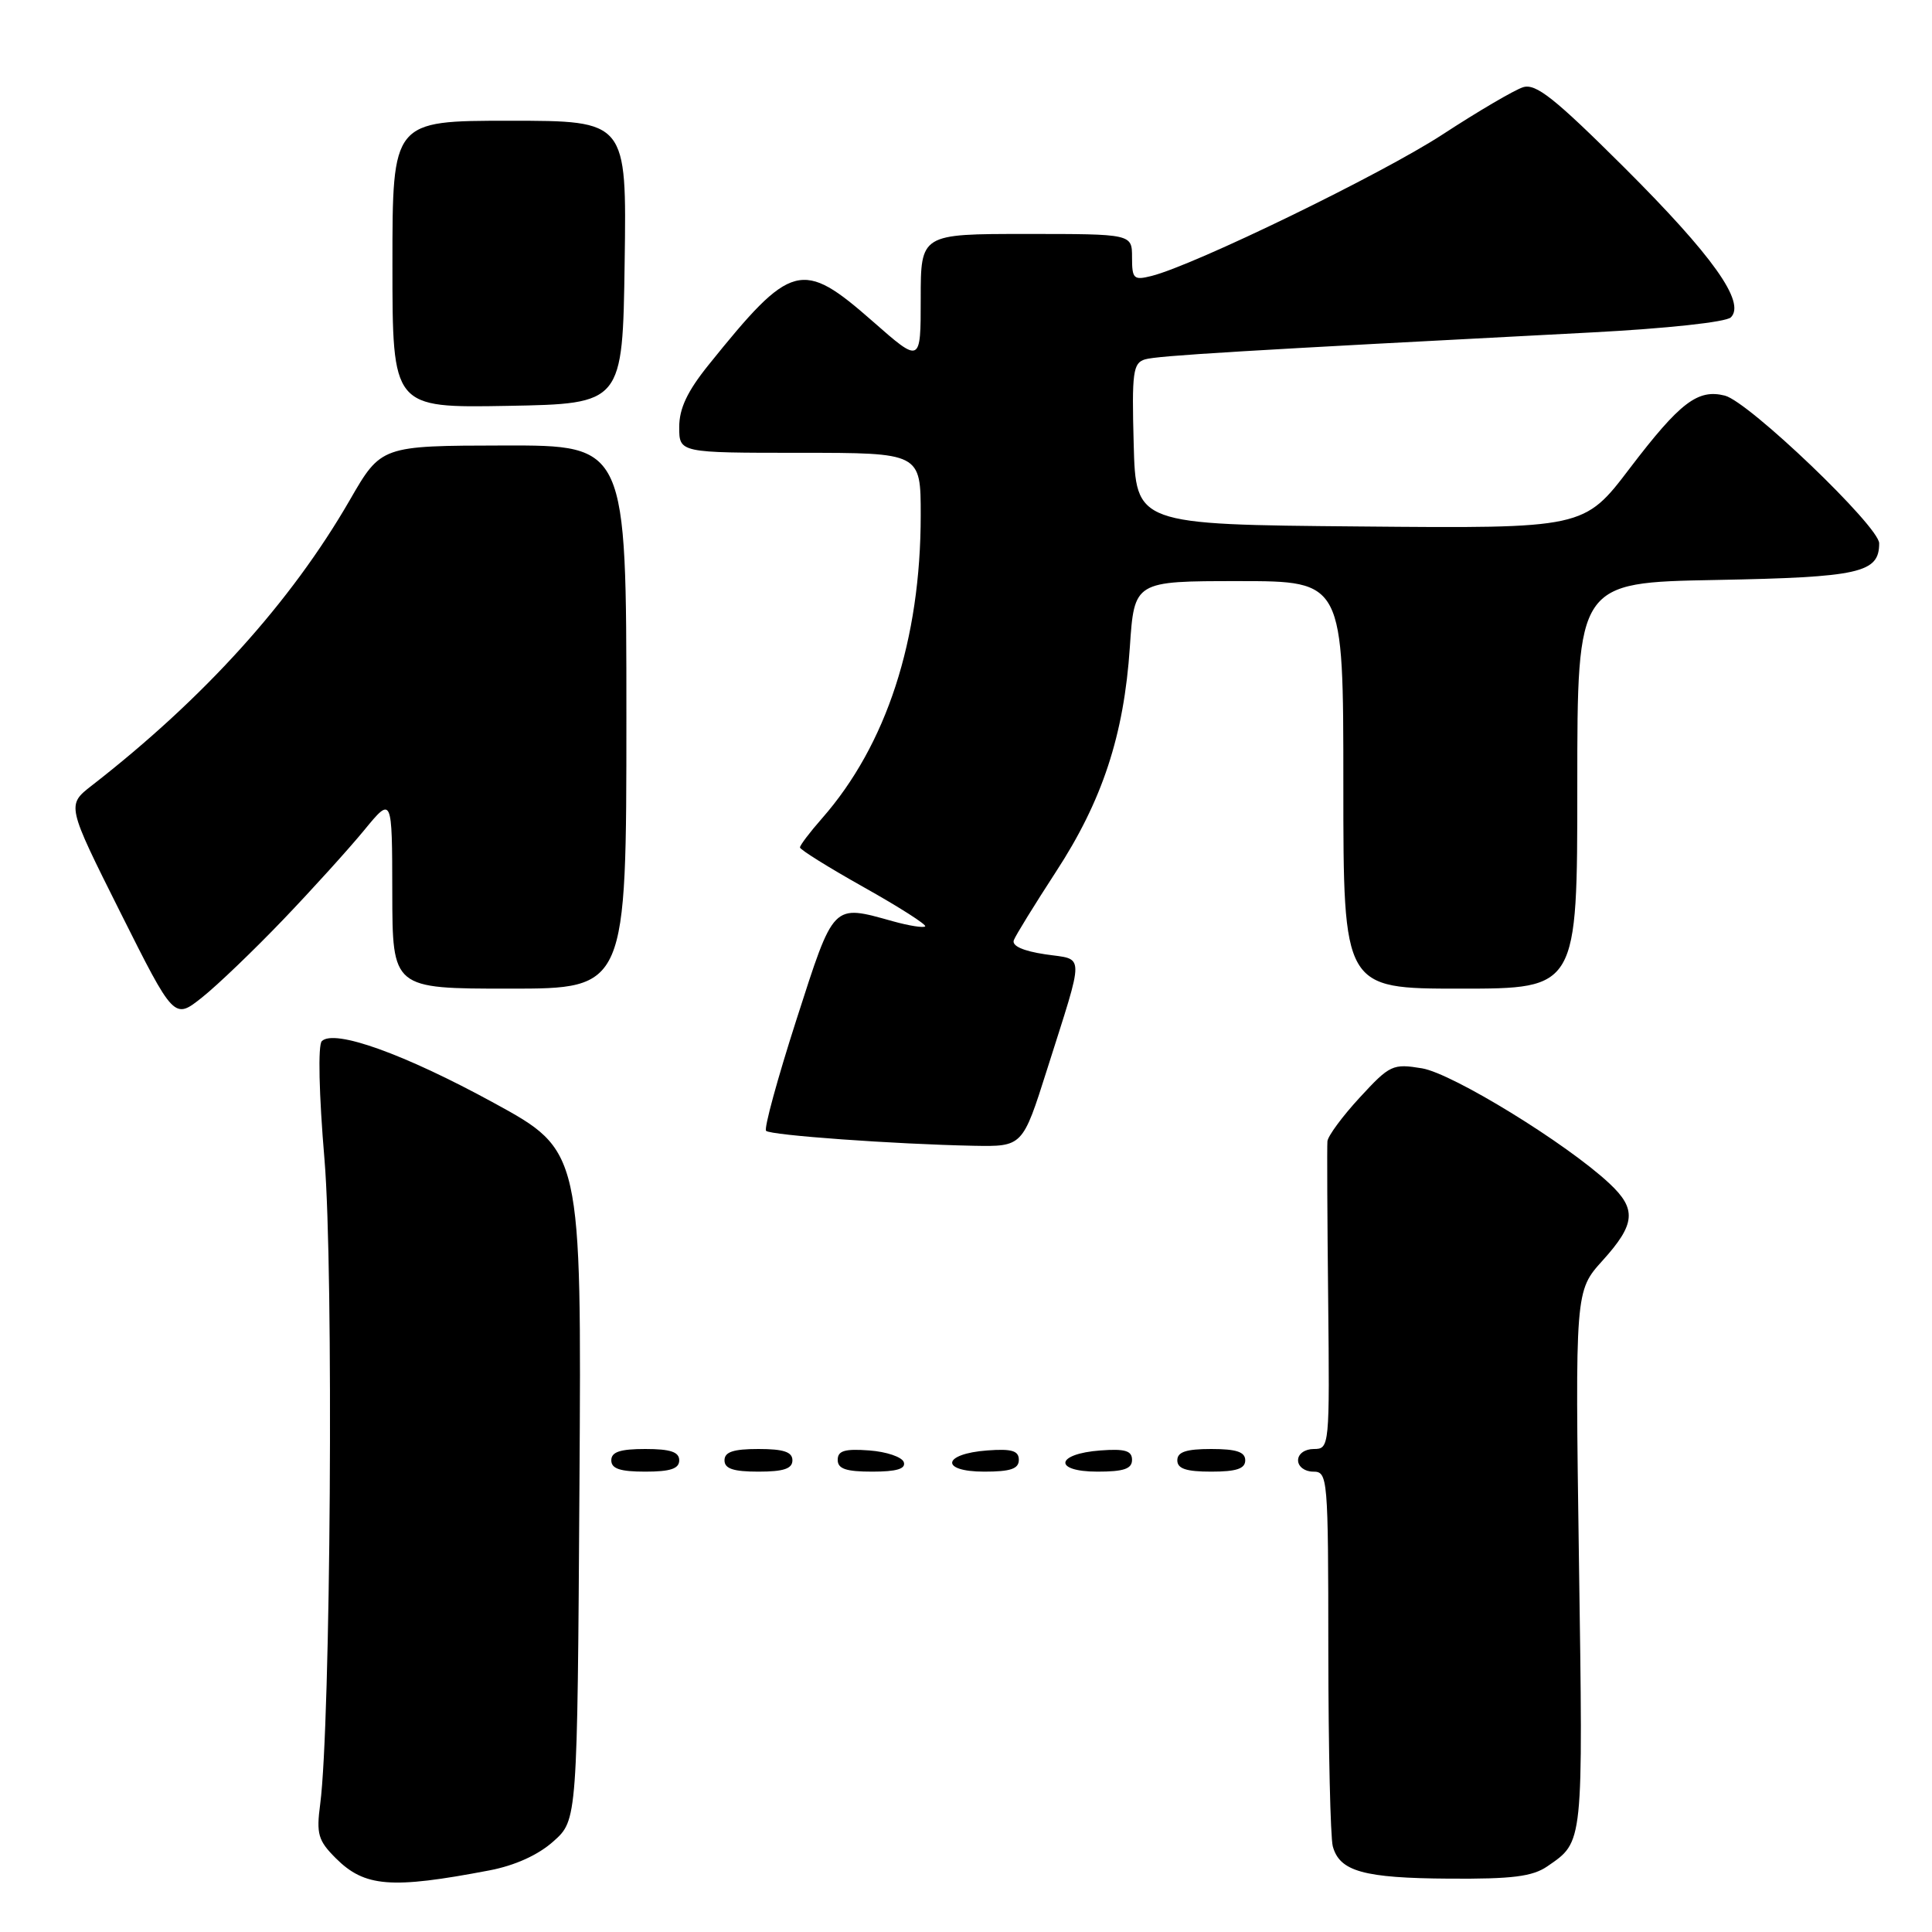 <?xml version="1.0" encoding="UTF-8" standalone="no"?>
<!DOCTYPE svg PUBLIC "-//W3C//DTD SVG 1.1//EN" "http://www.w3.org/Graphics/SVG/1.1/DTD/svg11.dtd" >
<svg xmlns="http://www.w3.org/2000/svg" xmlns:xlink="http://www.w3.org/1999/xlink" version="1.1" viewBox="0 0 256 256">
 <g >
 <path fill="currentColor"
d=" M 64.83 247.84 C 68.24 247.19 71.31 245.80 73.33 243.99 C 76.50 241.17 76.50 241.17 76.78 196.83 C 77.06 152.49 77.06 152.49 65.42 146.13 C 53.57 139.65 44.28 136.32 42.64 137.96 C 42.12 138.48 42.26 144.95 43.00 153.68 C 44.22 168.27 43.82 228.46 42.43 239.03 C 41.90 243.02 42.15 243.88 44.49 246.22 C 48.32 250.05 51.83 250.32 64.83 247.84 Z  M 205.03 247.30 C 209.84 243.98 209.77 244.66 209.22 206.85 C 208.71 171.06 208.71 171.06 212.35 167.03 C 216.72 162.20 216.89 160.21 213.25 156.81 C 207.58 151.51 192.48 142.24 188.43 141.56 C 184.55 140.92 184.17 141.09 180.18 145.42 C 177.88 147.91 175.95 150.53 175.89 151.23 C 175.83 151.93 175.87 161.39 175.99 172.25 C 176.19 191.70 176.16 192.00 174.09 192.00 C 172.90 192.00 172.00 192.64 172.00 193.50 C 172.00 194.33 172.89 195.00 174.00 195.00 C 175.94 195.00 176.00 195.67 176.01 218.75 C 176.02 231.81 176.29 243.46 176.60 244.64 C 177.50 247.97 180.68 248.86 192.03 248.93 C 200.39 248.99 203.06 248.65 205.03 247.30 Z  M 90.00 193.50 C 90.00 192.39 88.83 192.00 85.50 192.00 C 82.17 192.00 81.00 192.39 81.00 193.50 C 81.00 194.61 82.17 195.00 85.50 195.00 C 88.83 195.00 90.00 194.61 90.00 193.50 Z  M 105.00 193.50 C 105.00 192.39 103.83 192.00 100.50 192.00 C 97.17 192.00 96.00 192.39 96.00 193.50 C 96.00 194.61 97.17 195.00 100.50 195.00 C 103.83 195.00 105.00 194.61 105.00 193.50 Z  M 119.76 193.75 C 119.53 193.06 117.47 192.36 115.17 192.19 C 111.93 191.95 111.00 192.23 111.00 193.44 C 111.00 194.63 112.10 195.00 115.58 195.00 C 118.80 195.00 120.04 194.63 119.76 193.75 Z  M 135.00 193.44 C 135.00 192.23 134.07 191.95 130.83 192.19 C 124.86 192.63 124.51 195.00 130.42 195.00 C 133.90 195.00 135.00 194.63 135.00 193.44 Z  M 150.00 193.44 C 150.00 192.23 149.07 191.95 145.83 192.19 C 139.86 192.63 139.51 195.00 145.42 195.00 C 148.90 195.00 150.00 194.63 150.00 193.44 Z  M 165.00 193.50 C 165.00 192.39 163.83 192.00 160.50 192.00 C 157.17 192.00 156.00 192.39 156.00 193.50 C 156.00 194.61 157.17 195.00 160.50 195.00 C 163.83 195.00 165.00 194.61 165.00 193.50 Z  M 138.74 141.72 C 143.77 125.83 143.79 127.24 138.49 126.45 C 135.55 126.01 134.04 125.33 134.34 124.57 C 134.59 123.92 137.09 119.87 139.89 115.56 C 146.07 106.11 148.93 97.40 149.71 85.75 C 150.30 77.00 150.30 77.00 164.15 77.00 C 178.00 77.00 178.00 77.00 178.00 104.00 C 178.00 131.00 178.00 131.00 193.50 131.00 C 209.00 131.00 209.00 131.00 209.00 104.10 C 209.00 77.19 209.00 77.19 227.35 76.85 C 246.45 76.49 249.00 75.91 249.00 71.99 C 249.00 69.76 231.72 53.22 228.55 52.42 C 224.96 51.52 222.62 53.31 215.97 62.03 C 209.89 70.03 209.89 70.03 180.19 69.76 C 150.50 69.50 150.50 69.50 150.22 58.83 C 149.96 49.31 150.13 48.10 151.72 47.62 C 153.36 47.13 164.53 46.46 210.88 44.05 C 220.84 43.53 228.72 42.68 229.35 42.05 C 231.34 40.06 226.94 33.88 215.23 22.20 C 205.98 12.99 203.50 11.02 201.81 11.56 C 200.67 11.92 195.86 14.74 191.13 17.83 C 183.06 23.09 158.25 35.15 152.57 36.57 C 150.22 37.16 150.00 36.95 150.00 34.11 C 150.00 31.00 150.00 31.00 136.00 31.00 C 122.00 31.00 122.00 31.00 122.00 39.58 C 122.00 48.17 122.00 48.17 115.64 42.58 C 106.24 34.33 104.89 34.69 93.90 48.34 C 91.08 51.84 90.00 54.12 90.00 56.59 C 90.00 60.00 90.00 60.00 106.00 60.00 C 122.00 60.00 122.00 60.00 122.00 68.25 C 122.00 84.79 117.47 98.70 108.92 108.44 C 107.31 110.27 106.00 112.00 106.00 112.29 C 106.00 112.58 109.82 114.96 114.49 117.58 C 119.16 120.20 122.81 122.53 122.59 122.75 C 122.37 122.97 120.46 122.67 118.34 122.08 C 110.25 119.83 110.55 119.52 105.52 135.15 C 103.02 142.93 101.21 149.54 101.51 149.84 C 102.09 150.43 118.53 151.61 129.00 151.82 C 135.50 151.94 135.50 151.94 138.74 141.72 Z  M 37.53 121.85 C 41.40 117.81 46.23 112.47 48.26 110.00 C 51.96 105.50 51.96 105.50 51.98 118.25 C 52.00 131.00 52.00 131.00 67.50 131.00 C 83.00 131.00 83.00 131.00 83.00 95.00 C 83.00 59.00 83.00 59.00 66.75 59.03 C 50.50 59.06 50.50 59.06 46.34 66.28 C 38.54 79.79 27.04 92.52 12.16 104.09 C 8.83 106.68 8.83 106.68 15.95 120.90 C 23.07 135.11 23.07 135.11 26.78 132.16 C 28.83 130.53 33.66 125.89 37.53 121.85 Z  M 82.77 34.75 C 83.04 16.00 83.04 16.00 67.52 16.00 C 52.00 16.00 52.00 16.00 52.00 35.03 C 52.00 54.05 52.00 54.05 67.25 53.78 C 82.50 53.50 82.50 53.50 82.77 34.75 Z "/>
</g>
</svg>